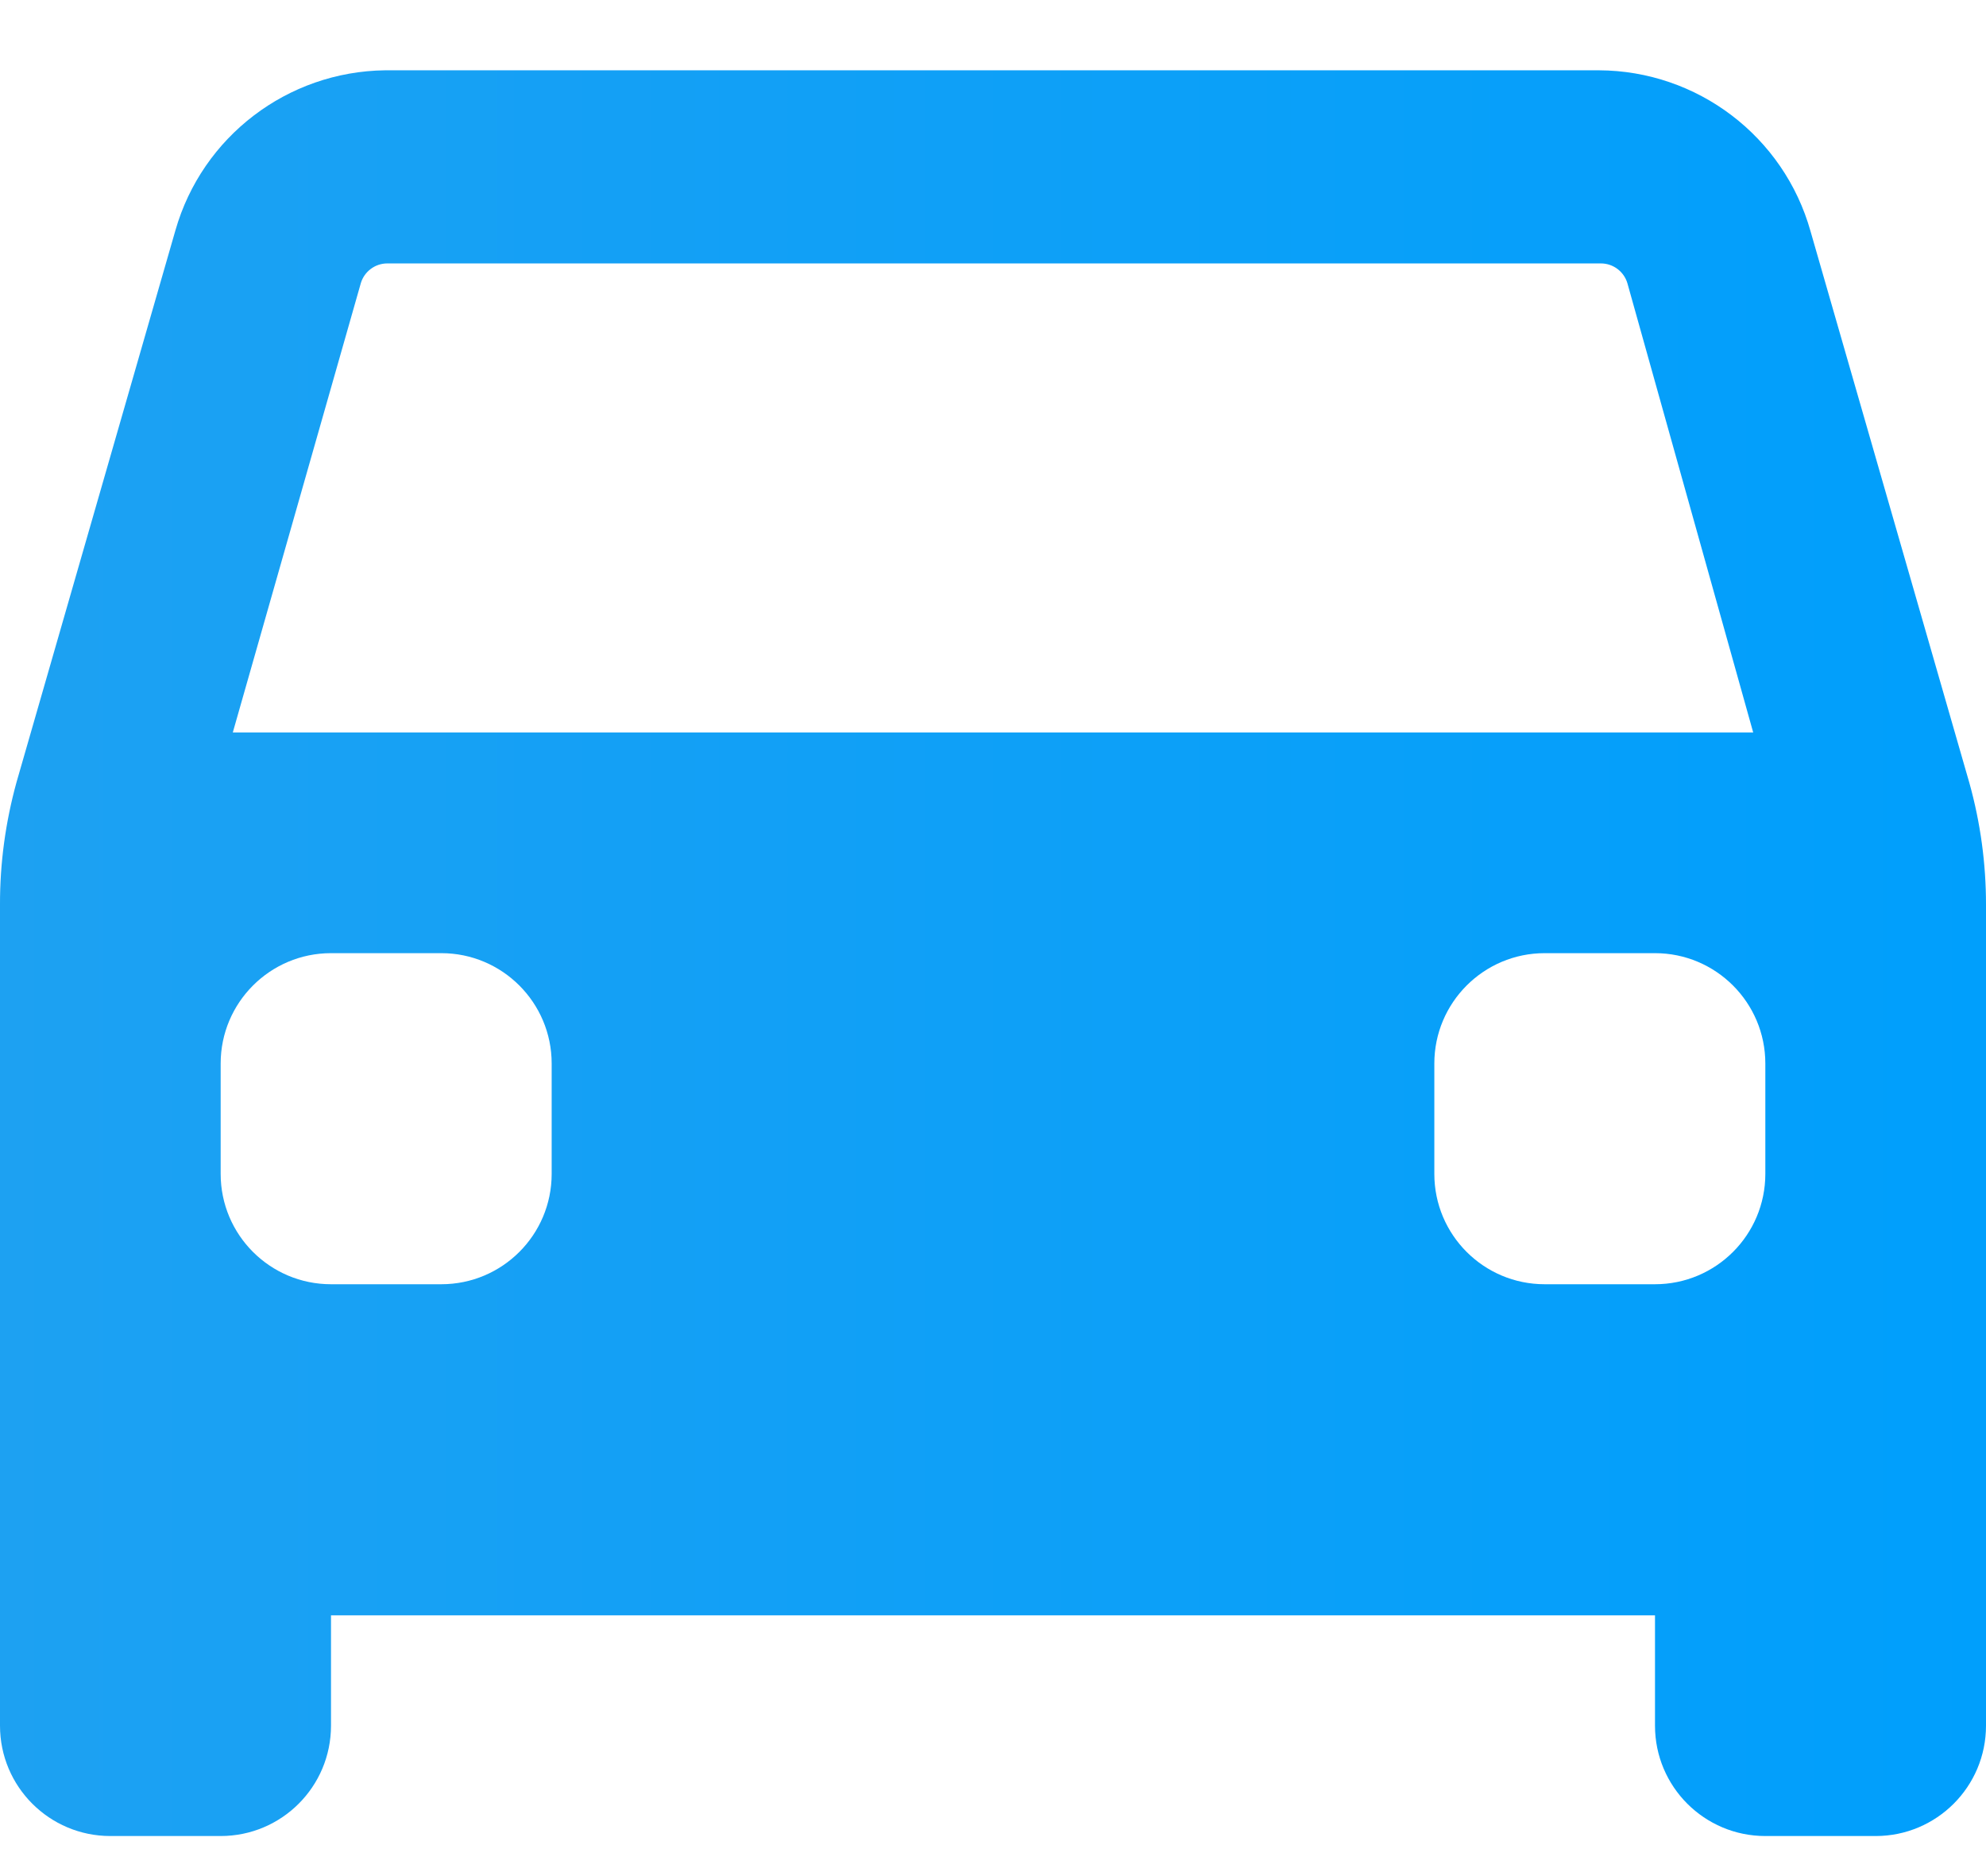 <svg width="18" height="17" viewBox="0 0 18 17" fill="none" xmlns="http://www.w3.org/2000/svg">
<path d="M18 8.197C18 7.826 17.95 7.456 17.85 7.097L16.41 2.097C16.169 1.236 15.384 0.64 14.49 0.637H3.49C2.606 0.648 1.833 1.237 1.59 2.087L0.15 7.087C0.05 7.449 -0.001 7.822 1.15207e-05 8.197V15.637C1.15207e-05 16.19 0.448 16.637 1 16.637H2C2.552 16.637 3 16.19 3 15.637V14.637H15V15.637C15 16.19 15.448 16.637 16 16.637H17C17.552 16.637 18 16.19 18 15.637V8.197ZM3.27 2.567C3.301 2.461 3.399 2.387 3.51 2.387H14.51C14.621 2.387 14.719 2.461 14.75 2.567L15.89 6.637H2.11L3.27 2.567ZM5 10.637C5 11.19 4.552 11.637 4 11.637H3C2.448 11.637 2 11.19 2 10.637V9.637C2 9.085 2.448 8.637 3 8.637H4C4.552 8.637 5 9.085 5 9.637V10.637ZM16 10.637C16 11.19 15.552 11.637 15 11.637H14C13.448 11.637 13 11.19 13 10.637V9.637C13 9.085 13.448 8.637 14 8.637H15C15.552 8.637 16 9.085 16 9.637V10.637Z" fill="url(#paint0_linear_143_148136)"/>
<defs>
<linearGradient id="paint0_linear_143_148136" x1="0" y1="8.637" x2="18" y2="8.637" gradientUnits="userSpaceOnUse">
<stop stop-color="#1DA1F2"/>
<stop offset="1" stop-color="#009FFC"/>
</linearGradient>
</defs>
</svg>
